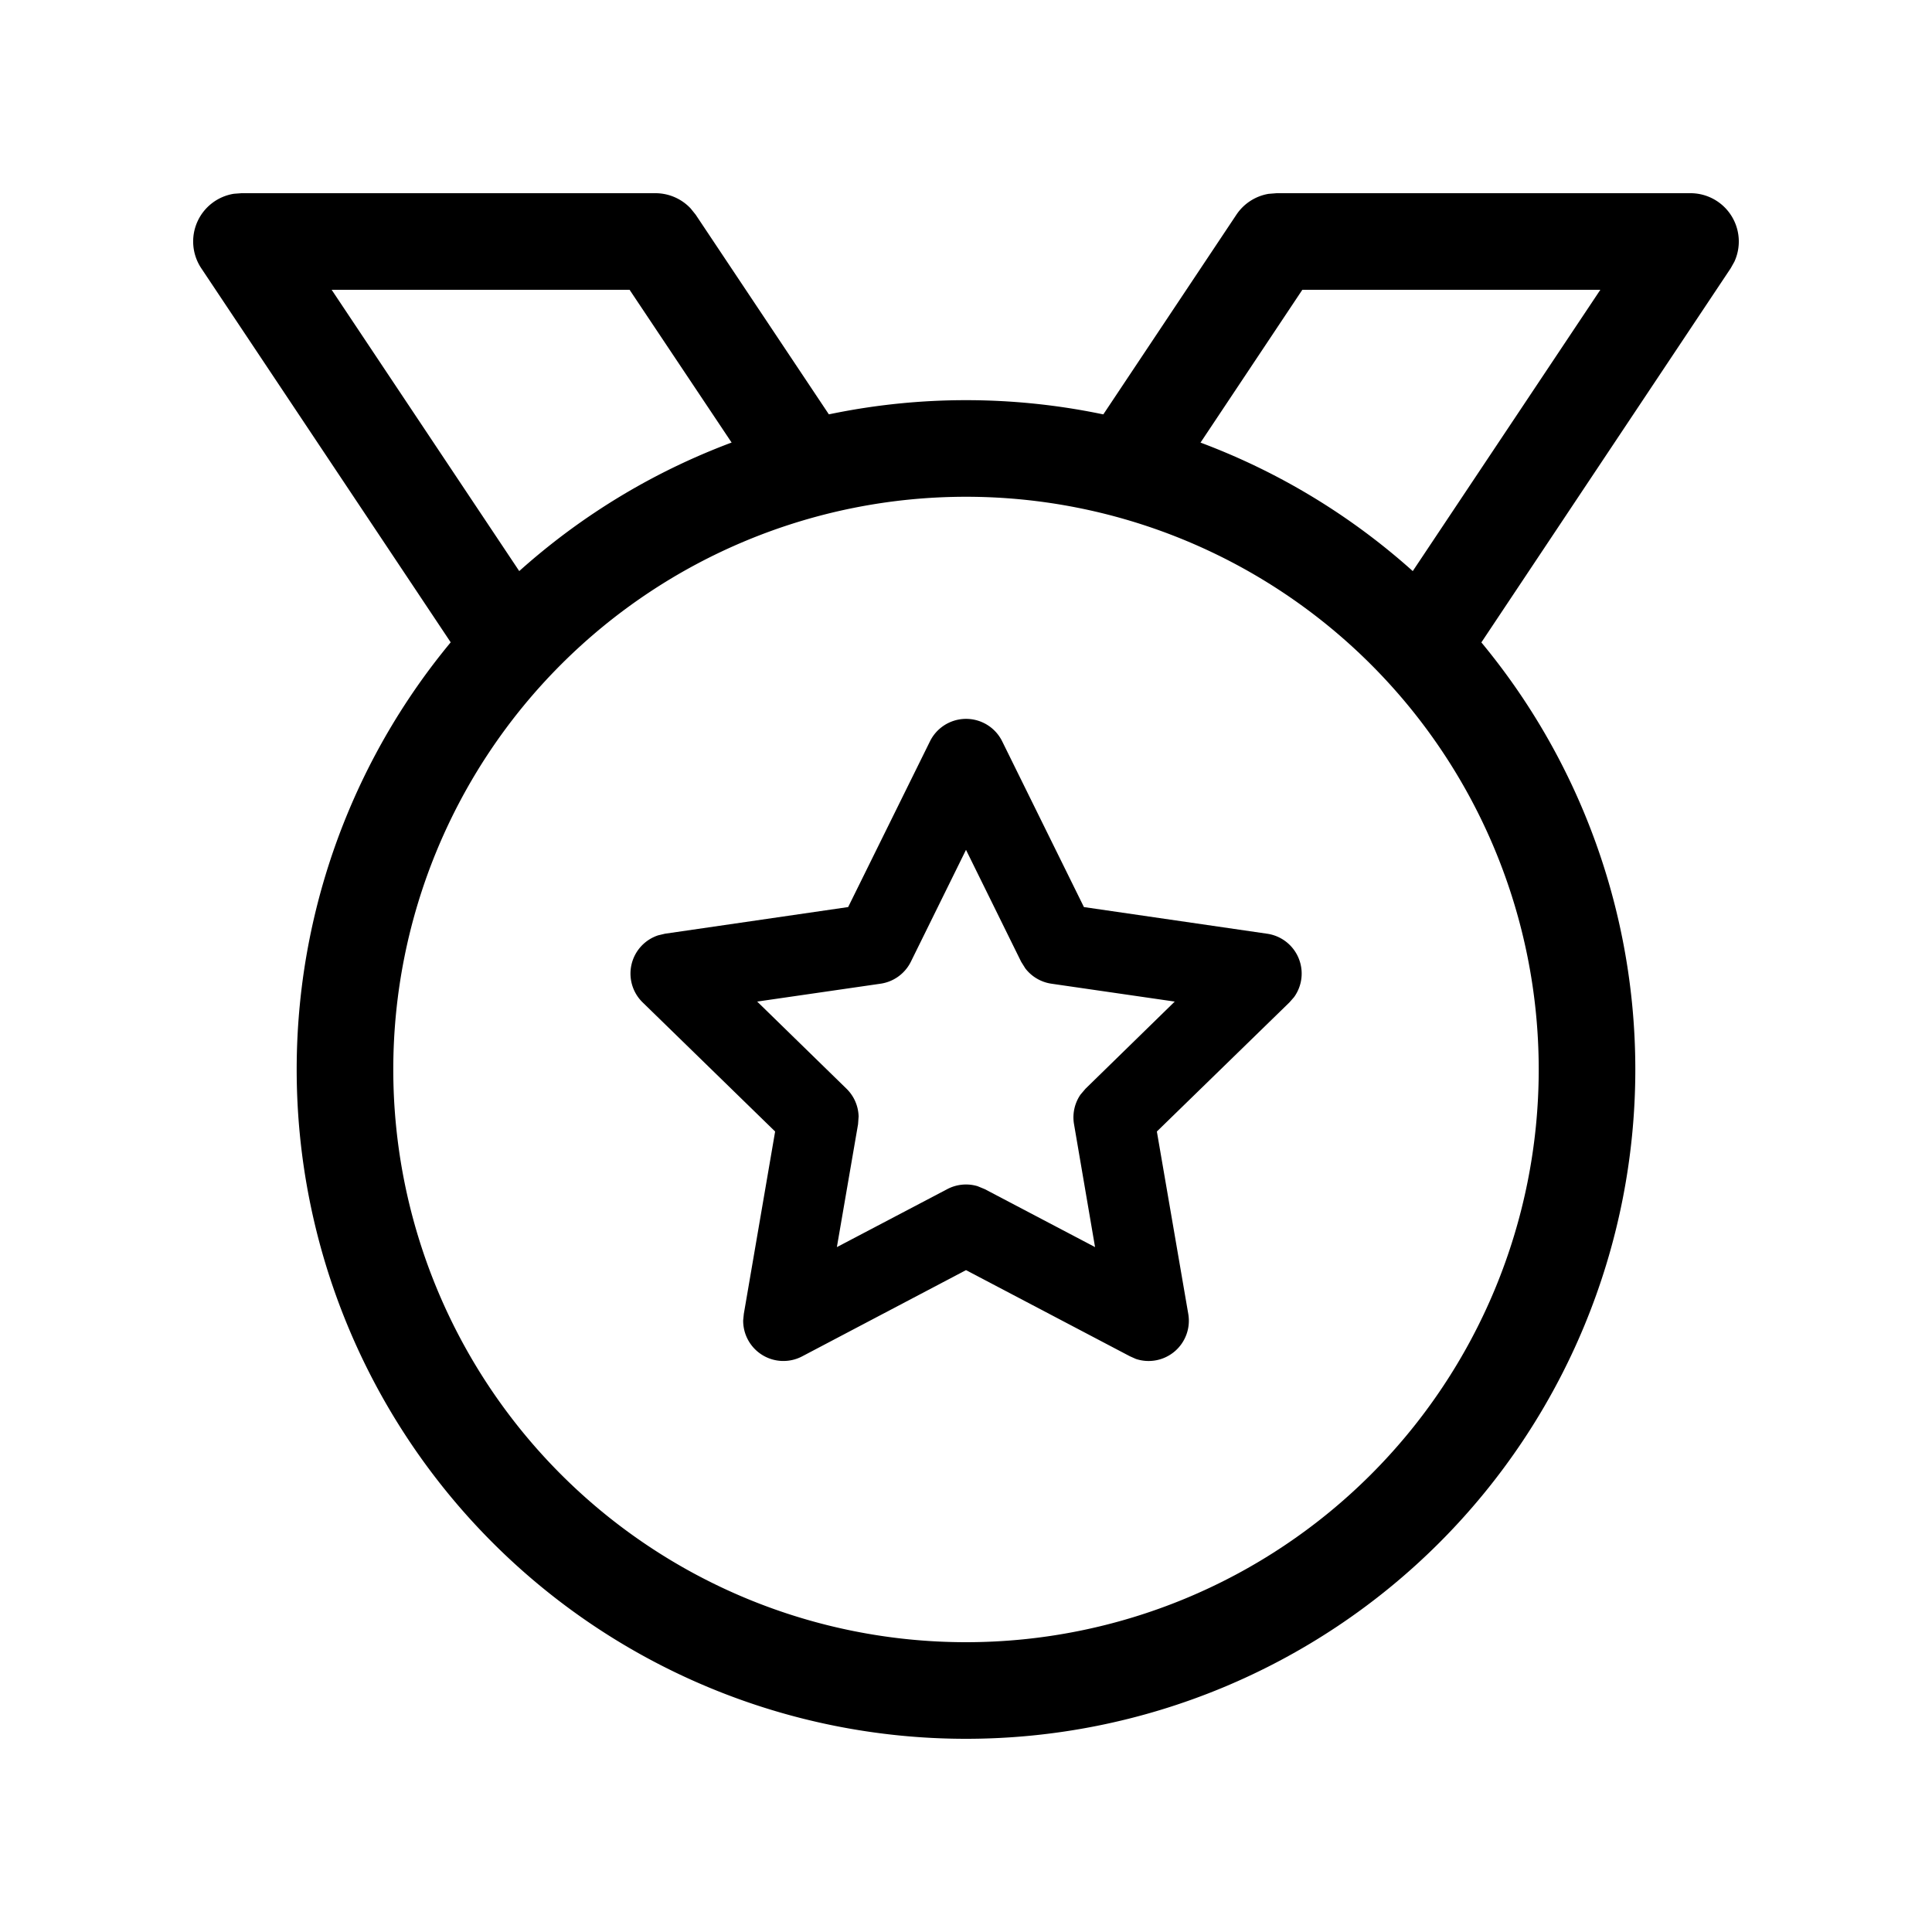 <?xml version="1.0" standalone="no"?><!DOCTYPE svg PUBLIC "-//W3C//DTD SVG 1.1//EN" "http://www.w3.org/Graphics/SVG/1.1/DTD/svg11.dtd"><svg class="icon" width="200px" height="200.00px" viewBox="0 0 1024 1024" version="1.1" xmlns="http://www.w3.org/2000/svg"><path d="M896 102.4a25.6 25.6 0 0 1 23.253 36.309l-1.963 3.499-134.485 201.813a25.6 25.6 0 0 1-44.629-24.747l2.005-3.669L848.213 153.6h-157.952l-71.808 107.776a25.6 25.6 0 0 1-31.829 9.131l-3.669-2.005a25.6 25.6 0 0 1-9.131-31.872l2.048-3.627 79.445-119.211a25.6 25.6 0 0 1 17.067-11.051l4.267-0.341H896z m-548.565 0a25.6 25.6 0 0 1 18.645 8.107l2.645 3.285 79.488 119.168a25.6 25.6 0 0 1-39.979 31.701l-2.56-3.285L333.696 153.6H175.787l108.032 162.005a25.6 25.6 0 0 1-3.84 32.896l-3.285 2.56a25.6 25.6 0 0 1-32.896-3.797l-2.56-3.285L106.667 142.165a25.6 25.6 0 0 1 17.323-39.467L128 102.4h219.435zM449.493 480.768l-97.067 14.123-3.584 0.853a21.333 21.333 0 0 0-8.235 35.541l70.229 68.437-16.597 96.683-0.341 3.413a21.333 21.333 0 0 0 31.275 19.072L512 673.195l86.869 45.653 3.157 1.408a21.333 21.333 0 0 0 27.776-23.893l-16.64-96.64 70.272-68.437 2.432-2.773a21.333 21.333 0 0 0-14.251-33.621l-97.109-14.123-43.349-87.893a21.333 21.333 0 0 0-38.229 0l-43.392 87.893zM512 450.432l29.227 59.307 2.219 3.541a21.333 21.333 0 0 0 13.867 8.107l65.323 9.472-47.275 46.165-2.688 3.157a21.333 21.333 0 0 0-3.413 15.701l11.136 65.109-58.453-30.72-3.84-1.579a21.333 21.333 0 0 0-16.043 1.579l-58.496 30.72 11.221-65.109 0.299-4.139a21.333 21.333 0 0 0-6.443-14.72l-47.317-46.165 65.365-9.472a21.333 21.333 0 0 0 16.085-11.648l29.227-59.307z"  /><path d="M512 212.096A354.731 354.731 0 1 0 512 921.6a354.731 354.731 0 0 0 0-709.504z m0 51.2A303.531 303.531 0 1 1 512 870.4a303.531 303.531 0 0 1 0-607.104z"  /></svg>